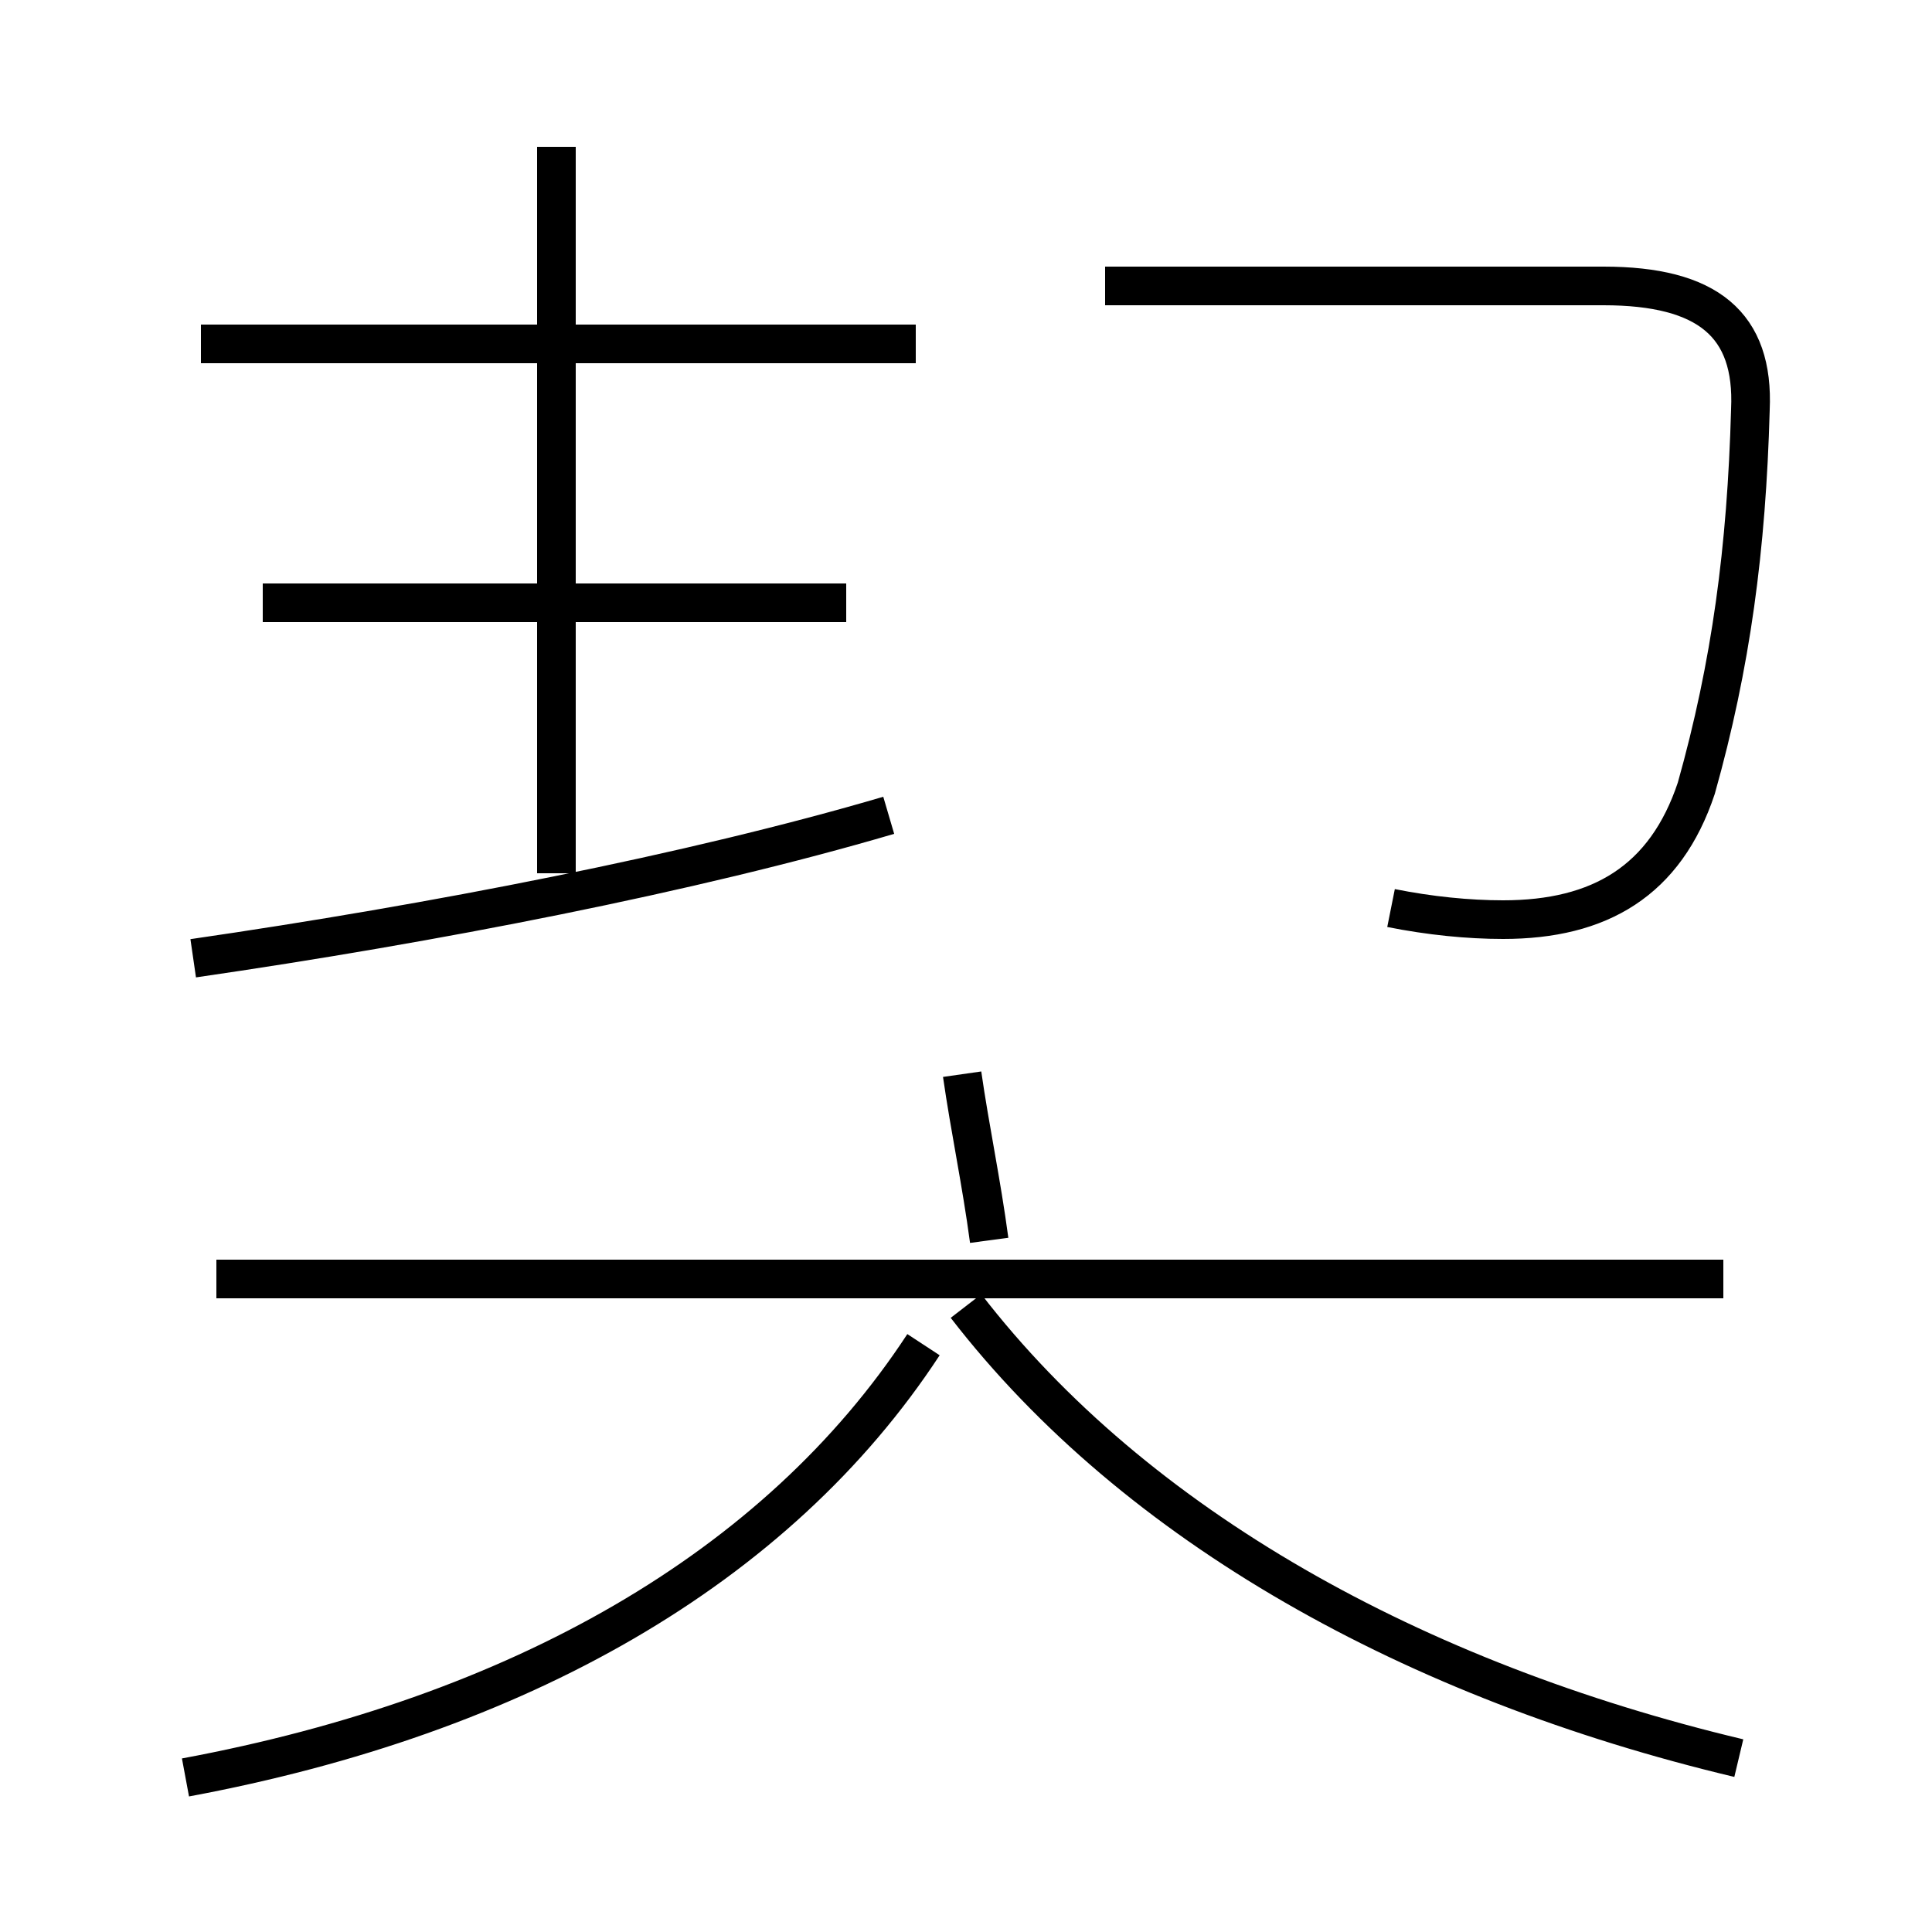 <?xml version='1.0' encoding='utf8'?>
<svg viewBox="0.0 -44.0 50.0 50.0" version="1.1" xmlns="http://www.w3.org/2000/svg">
<rect x="0.0" y="-44.0" width="50.0" height="50.0" fill="#808080" stroke="none"/>
<rect x="-1000" y="-1000" width="2000" height="2000" stroke="white" fill="white"/>
<g style="fill:none; stroke:#000000;  stroke-width:1">
<path d="M 5.0 19.2 C 11.2 20.1 17.9 21.4 23.0 22.9 M 21.9 28.4 L 6.8 28.4 M 23.7 35.1 L 5.2 35.1 M 14.4 21.4 L 14.4 40.2 M 4.8 -2.0 C 13.4 -0.4 20.1 3.4 23.9 9.2 M 24.9 16.2 C 25.1 14.8 25.4 13.4 25.6 11.9 M 44.6 10.9 L 5.6 10.9 M 45.0 -1.5 C 36.6 0.5 29.4 4.5 25.0 10.2 M 36.0 20.5 C 37.0 20.3 38.0 20.2 38.9 20.2 C 41.4 20.2 43.1 21.2 43.9 23.6 C 44.8 26.8 45.2 29.8 45.3 33.4 C 45.4 35.6 44.2 36.6 41.5 36.6 L 28.6 36.6" transform="scale(1, -1)" />
</g>
</svg>